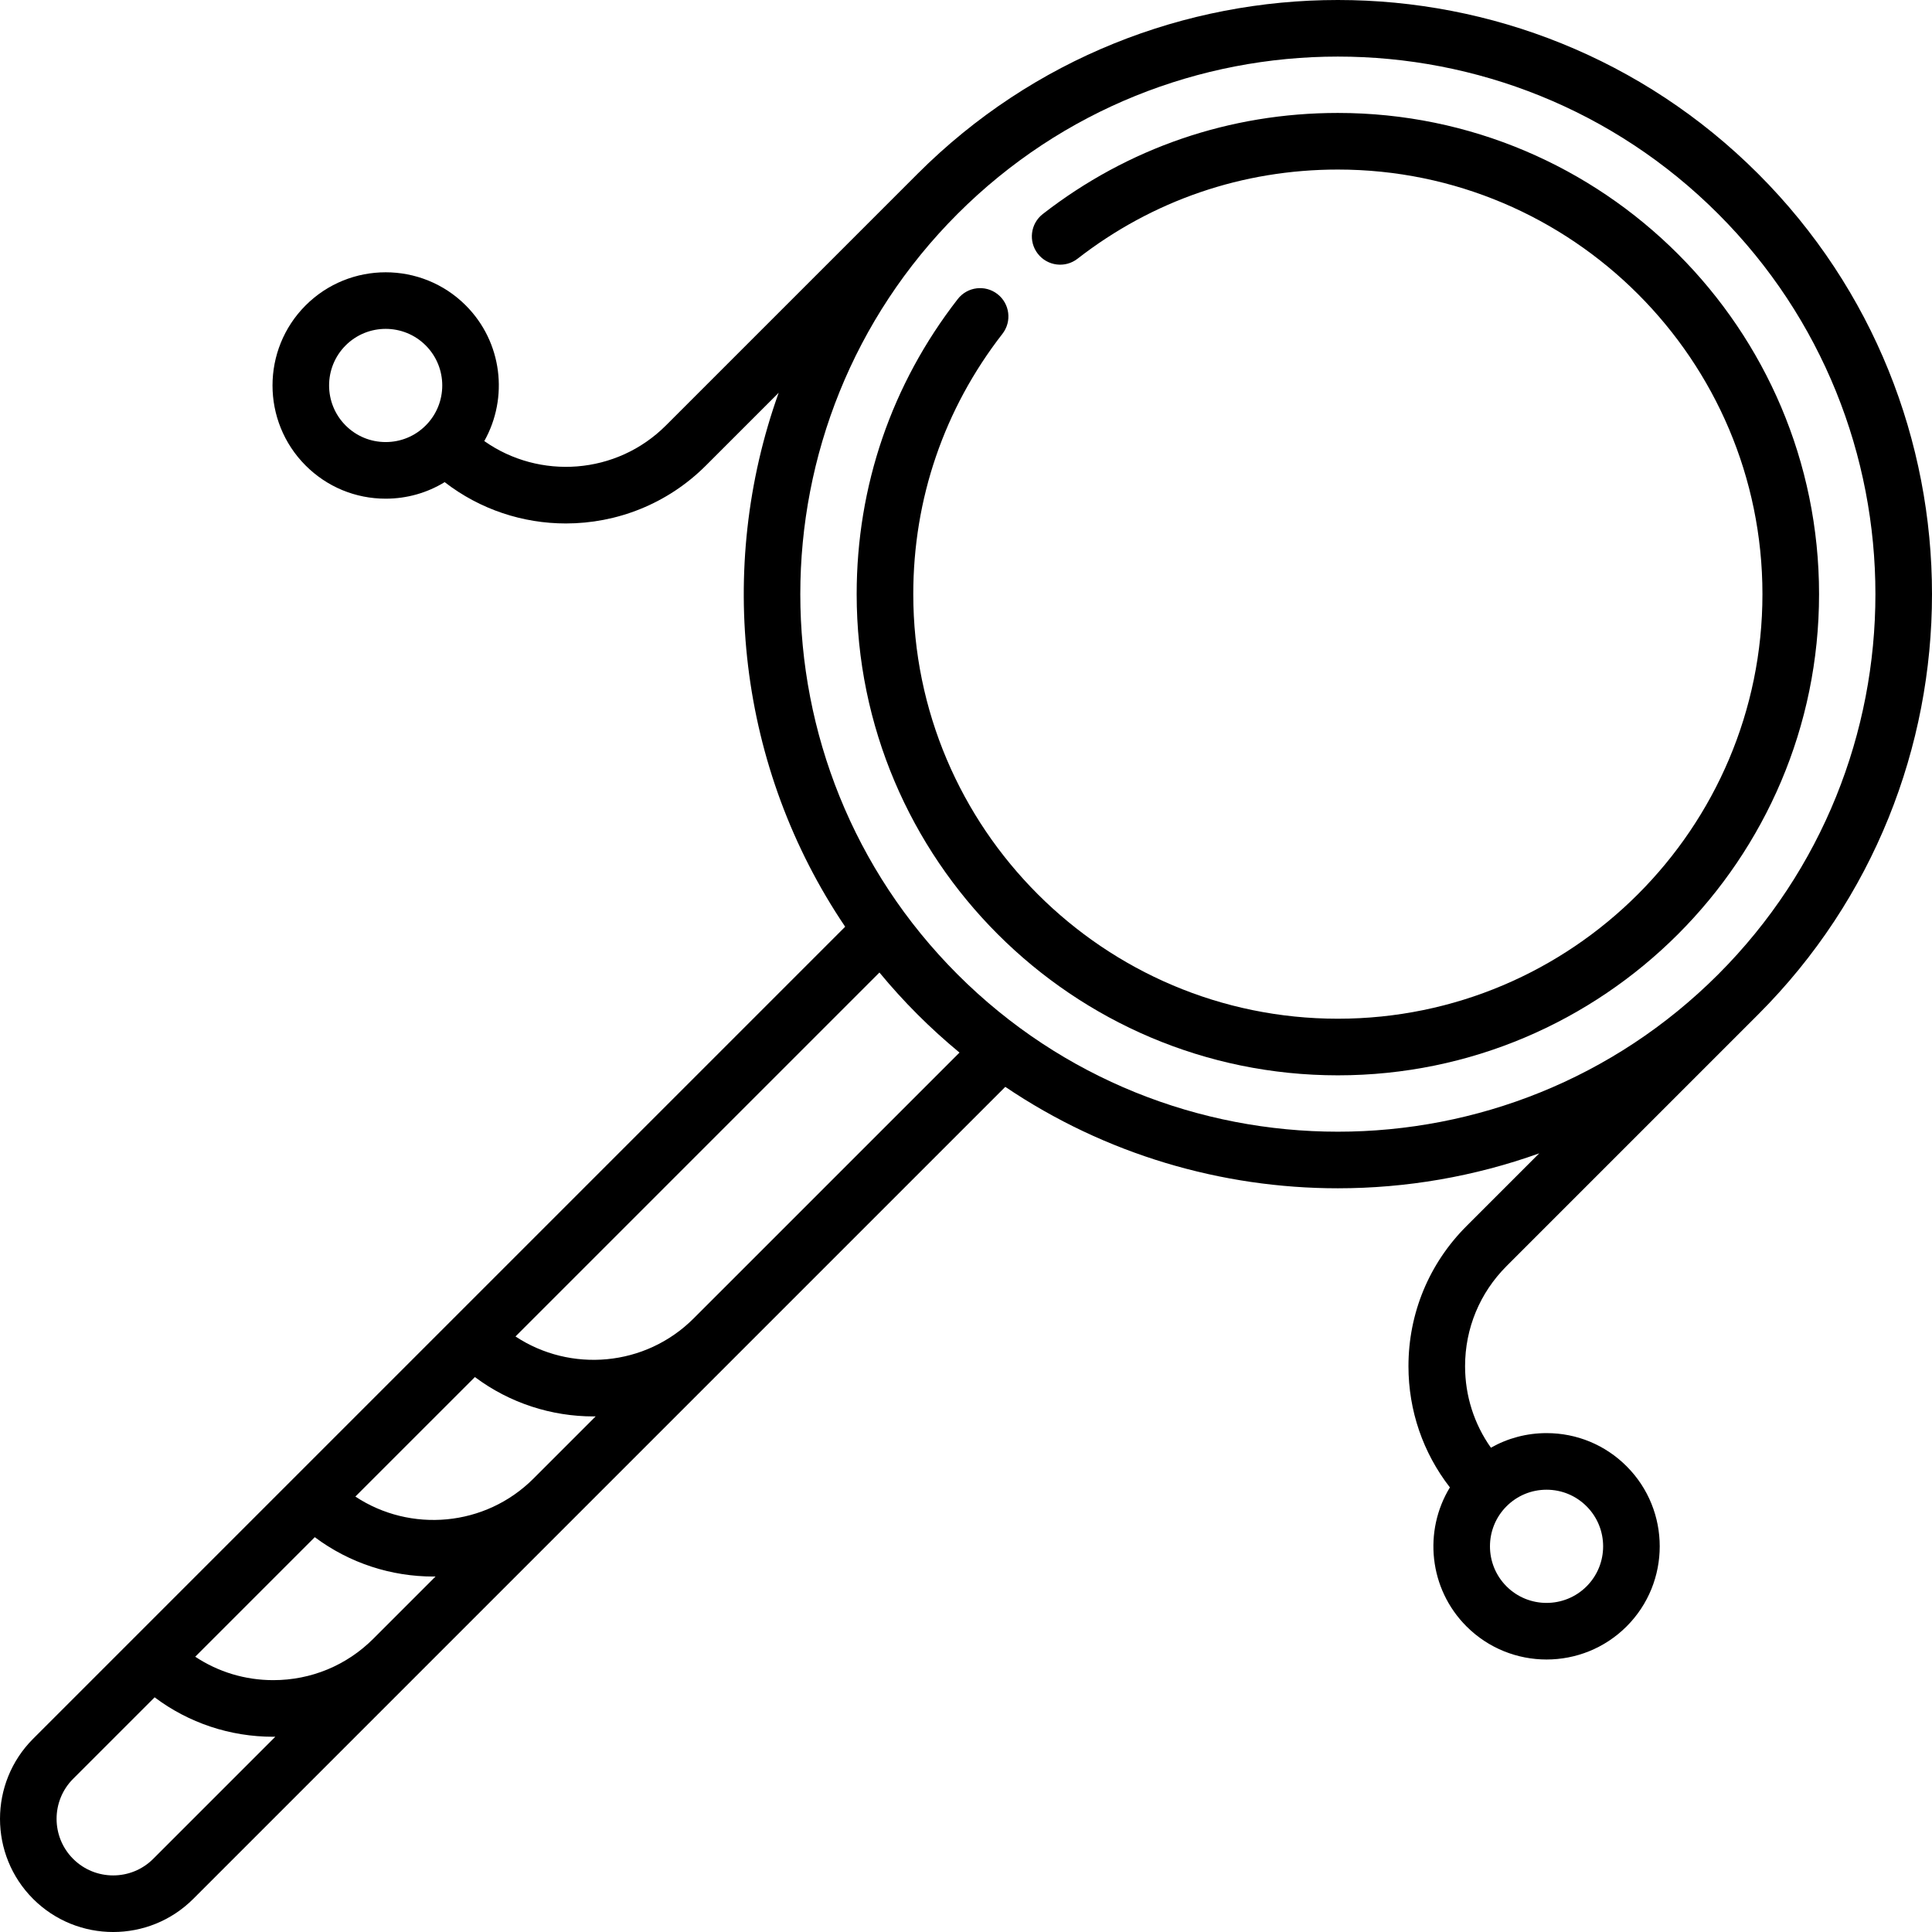 <svg id="Capa_1" enable-background="new 0 0 511.912 511.912" height="512" viewBox="0 0 511.912 511.912" width="512" xmlns="http://www.w3.org/2000/svg"><g><path d="m399.175 335.476 66.68-66.68c61.409-61.41 61.409-161.33 0-222.74-61.409-61.408-161.329-61.408-222.738 0l-66.68 66.681c-13.08 13.08-33.493 14.449-48.12 4.127 6.442-11.434 4.81-26.223-4.913-35.947-11.697-11.695-30.73-11.695-42.426 0-11.697 11.697-11.697 30.73 0 42.427 5.666 5.667 13.2 8.787 21.213 8.787 5.603 0 10.968-1.53 15.628-4.385 9.417 7.29 20.756 10.95 32.102 10.95 13.444 0 26.888-5.117 37.123-15.352l19.279-19.279c-16.679 46.538-10.806 99.406 17.617 141.482l-215.167 215.166c-11.697 11.697-11.697 30.73 0 42.428 5.849 5.848 13.531 8.771 21.213 8.771s15.364-2.924 21.213-8.771l215.167-215.166c26.515 17.912 57.315 26.878 88.12 26.878 18.077 0 36.151-3.094 53.361-9.262l-19.279 19.278c-9.916 9.916-15.377 23.1-15.377 37.124 0 11.781 3.867 22.96 10.978 32.116-7.038 11.545-5.576 26.852 4.399 36.827 5.849 5.848 13.531 8.771 21.213 8.771s15.365-2.924 21.213-8.772c11.697-11.696 11.697-30.729 0-42.426-5.666-5.667-13.2-8.787-21.213-8.787-5.252 0-10.295 1.349-14.744 3.868-4.443-6.277-6.846-13.75-6.846-21.597 0-10.018 3.901-19.435 10.984-26.517zm-307.592-222.738c-5.848-5.85-5.848-15.365 0-21.215 5.849-5.848 15.366-5.846 21.213 0 5.848 5.85 5.848 15.365 0 21.214-2.833 2.834-6.6 4.394-10.607 4.394-4.005-.001-7.772-1.56-10.606-4.393zm34.247 252.131c9.283 6.95 20.356 10.433 31.435 10.433.191 0 .381-.012.571-.014l-16.487 16.486c-12.806 12.801-32.641 14.388-47.191 4.765zm-85.238 127.664c-5.848 5.849-15.365 5.849-21.213 0-5.849-5.849-5.849-15.364 0-21.213l21.591-21.591c9.027 6.78 19.951 10.452 31.441 10.452.183 0 .364-.011.546-.013zm58.329-58.329c-7.082 7.078-16.496 10.976-26.509 10.976-7.468 0-14.601-2.171-20.683-6.21l31.675-31.675c9.283 6.95 20.355 10.433 31.435 10.433.19 0 .38-.012.571-.014zm84.861-84.86c-12.805 12.805-32.644 14.394-47.196 4.77l96.432-96.432c3.161 3.824 6.521 7.537 10.099 11.115 3.577 3.577 7.291 6.938 11.114 10.098zm69.941-91.155c-55.561-55.561-55.561-145.965 0-201.525 27.784-27.784 64.267-41.671 100.763-41.671 36.487 0 72.986 13.894 100.763 41.671 55.561 55.561 55.561 145.965 0 201.525-55.561 55.561-145.966 55.561-201.526 0zm166.665 140.926c5.848 5.85 5.848 15.365 0 21.214-5.848 5.85-15.365 5.847-21.213.001-5.848-5.85-5.848-15.365 0-21.215 2.833-2.833 6.6-4.393 10.607-4.393 4.006 0 7.773 1.56 10.606 4.393z"/><path d="m354.486 29.926c-28.605 0-55.64 9.262-78.184 26.784-3.27 2.542-3.86 7.254-1.318 10.524s7.253 3.86 10.524 1.319c19.886-15.458 43.738-23.628 68.978-23.628 62.033 0 112.5 50.468 112.5 112.5s-50.467 112.5-112.5 112.5-112.5-50.468-112.5-112.5c0-25.241 8.17-49.093 23.628-68.979 2.542-3.27 1.952-7.981-1.318-10.524-3.271-2.541-7.982-1.95-10.524 1.319-17.523 22.542-26.785 49.577-26.785 78.184 0 70.304 57.196 127.5 127.5 127.5s127.5-57.196 127.5-127.5-57.197-127.499-127.501-127.499z"/></g></svg>